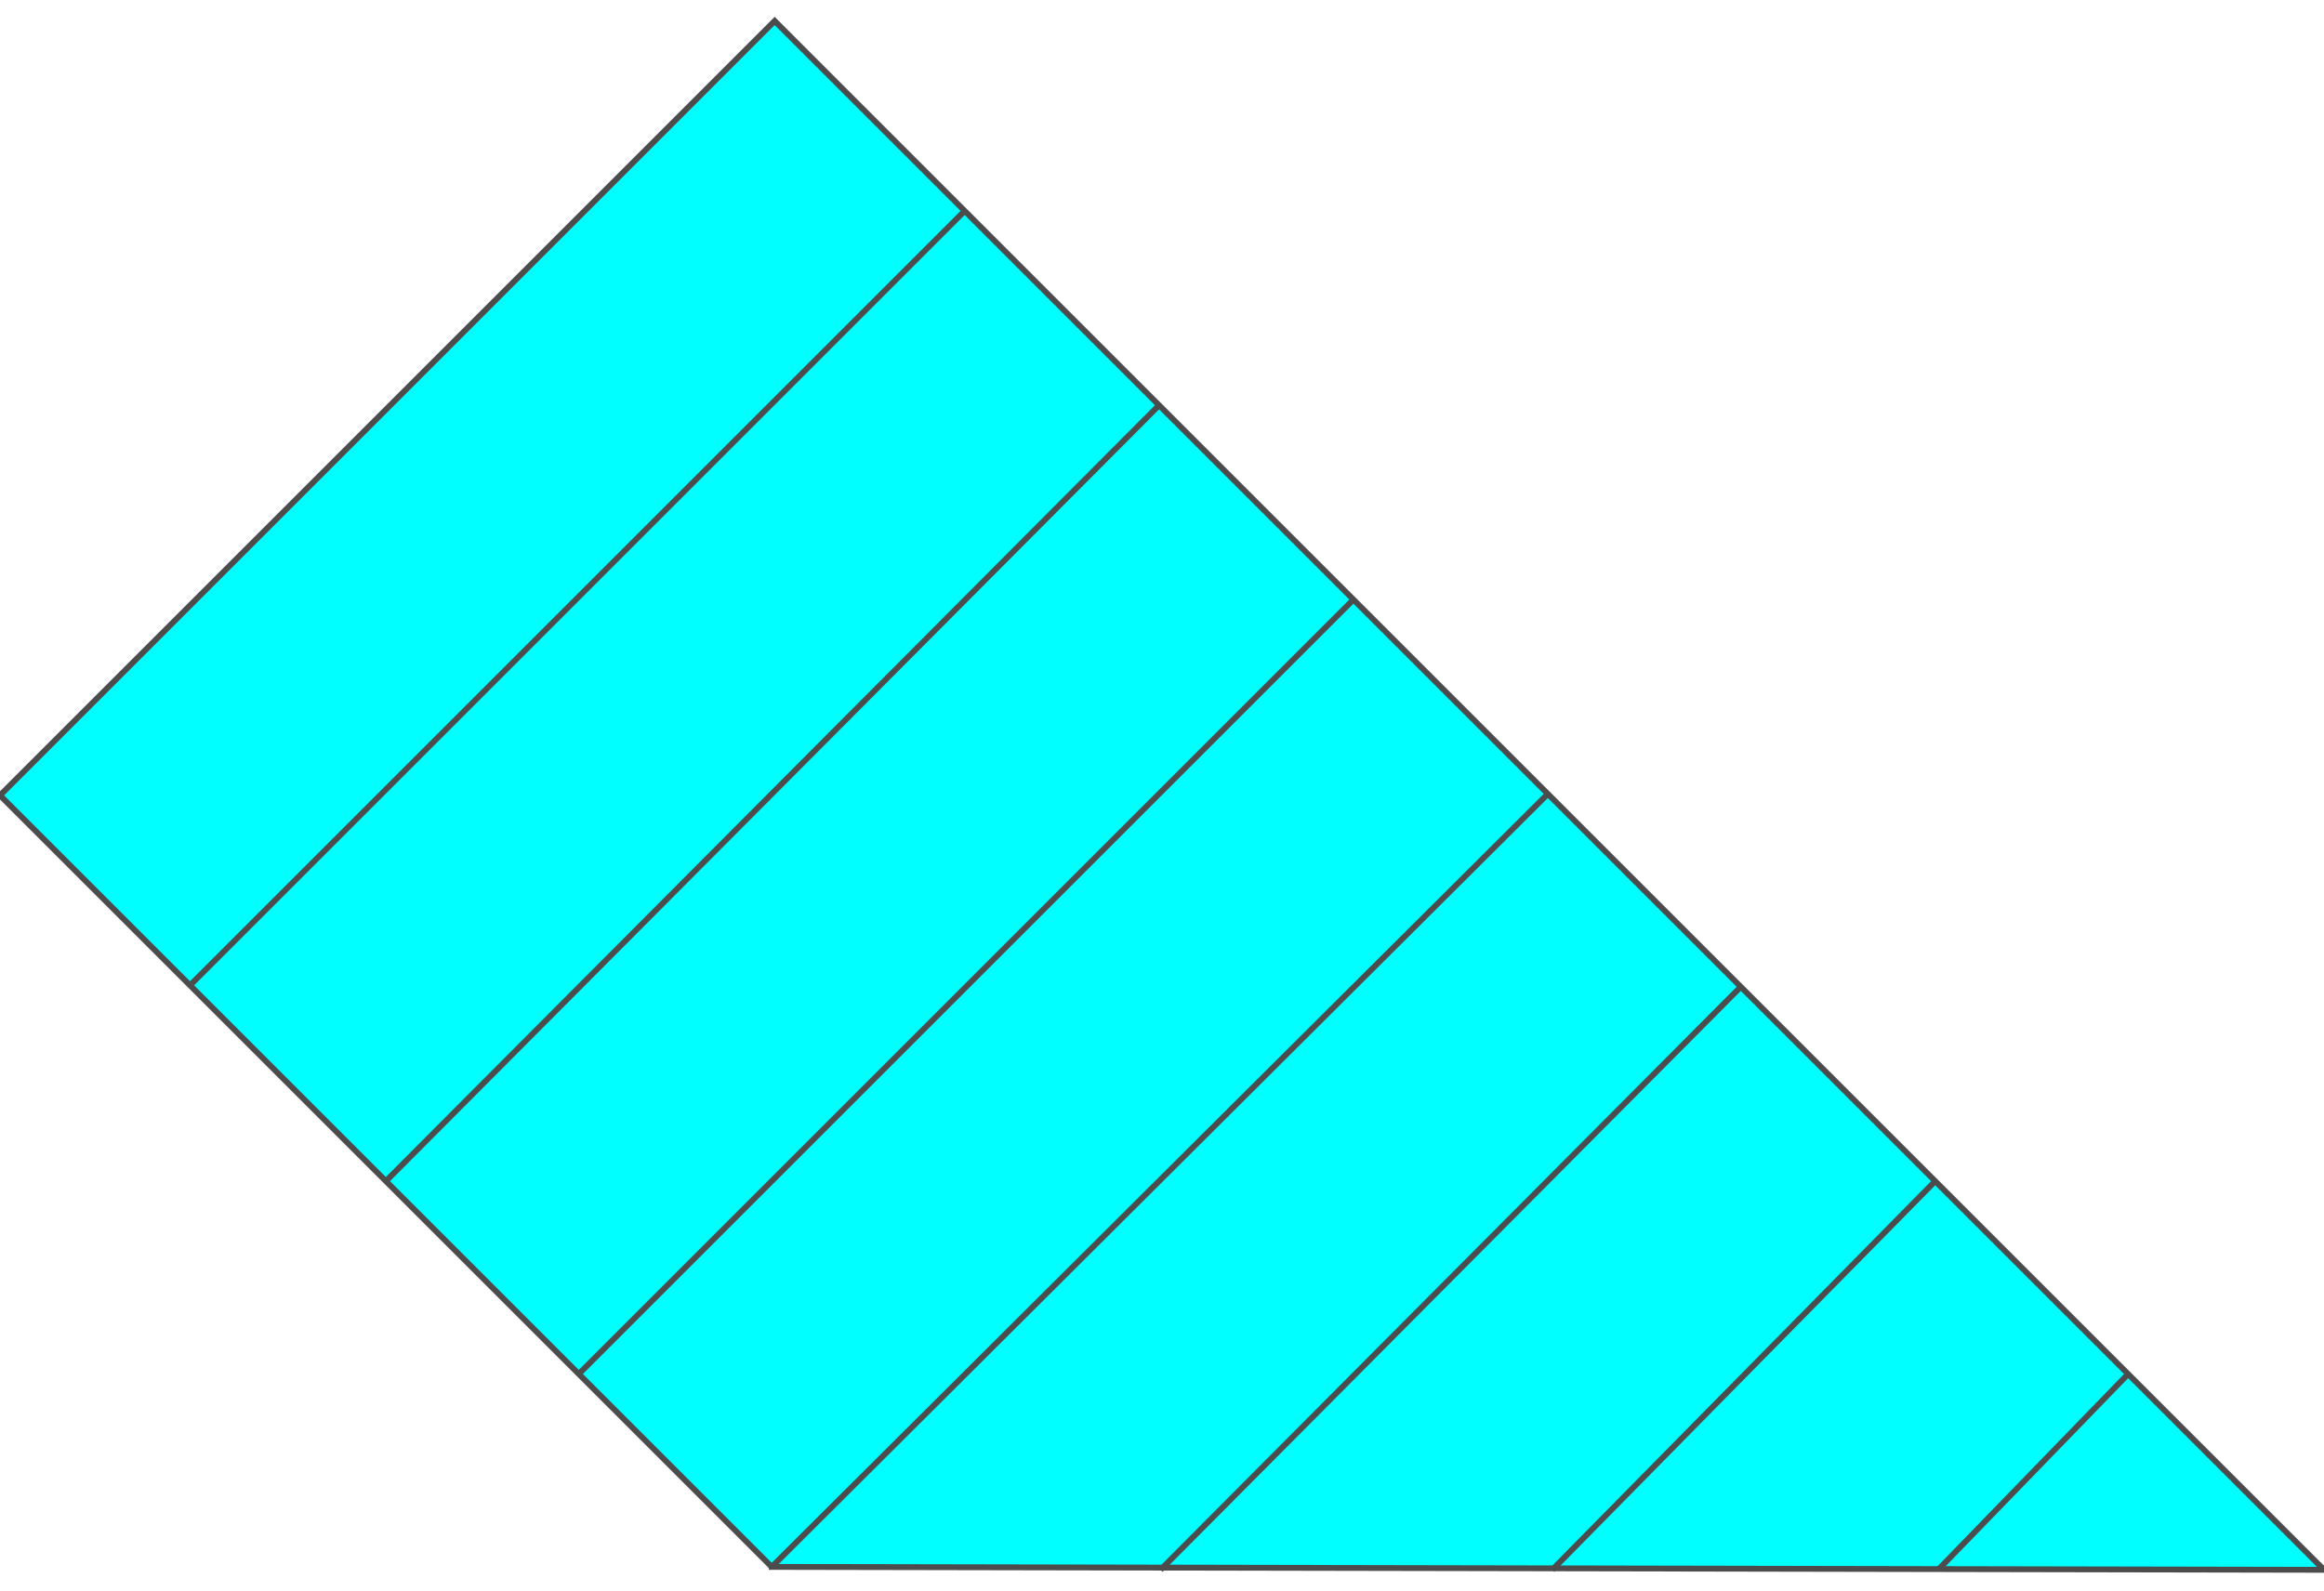 <!DOCTYPE svg PUBLIC "-//W3C//DTD SVG 20000303 Stylable//EN" "http://www.w3.org/TR/2000/03/WD-SVG-20000303/DTD/svg-20000303-stylable.dtd"><svg xmlns="http://www.w3.org/2000/svg" width="999px" height="684px" viewBox="0 0 795 530"><path style="fill:#0ff;stroke:#4c4c4c;stroke-width:2" d="M264,529 l-264,-264 265,-265 530,530 -531,-1z" /><path style="fill:none;stroke:#4c4c4c;stroke-width:2" d="M65,330 l265,-265" /><path style="fill:none;stroke:#4c4c4c;stroke-width:2" d="M132,397 l265,-266" /><path style="fill:none;stroke:#4c4c4c;stroke-width:2" d="M198,463 l265,-265" /><path style="fill:none;stroke:#4c4c4c;stroke-width:2" d="M264,529 l266,-265" /><path style="fill:none;stroke:#4c4c4c;stroke-width:2" d="M397,530 l199,-200" /><path style="fill:none;stroke:#4c4c4c;stroke-width:2" d="M531,530 l131,-133" /><path style="fill:none;stroke:#4c4c4c;stroke-width:2" d="M663,530 l65,-67" /></svg>